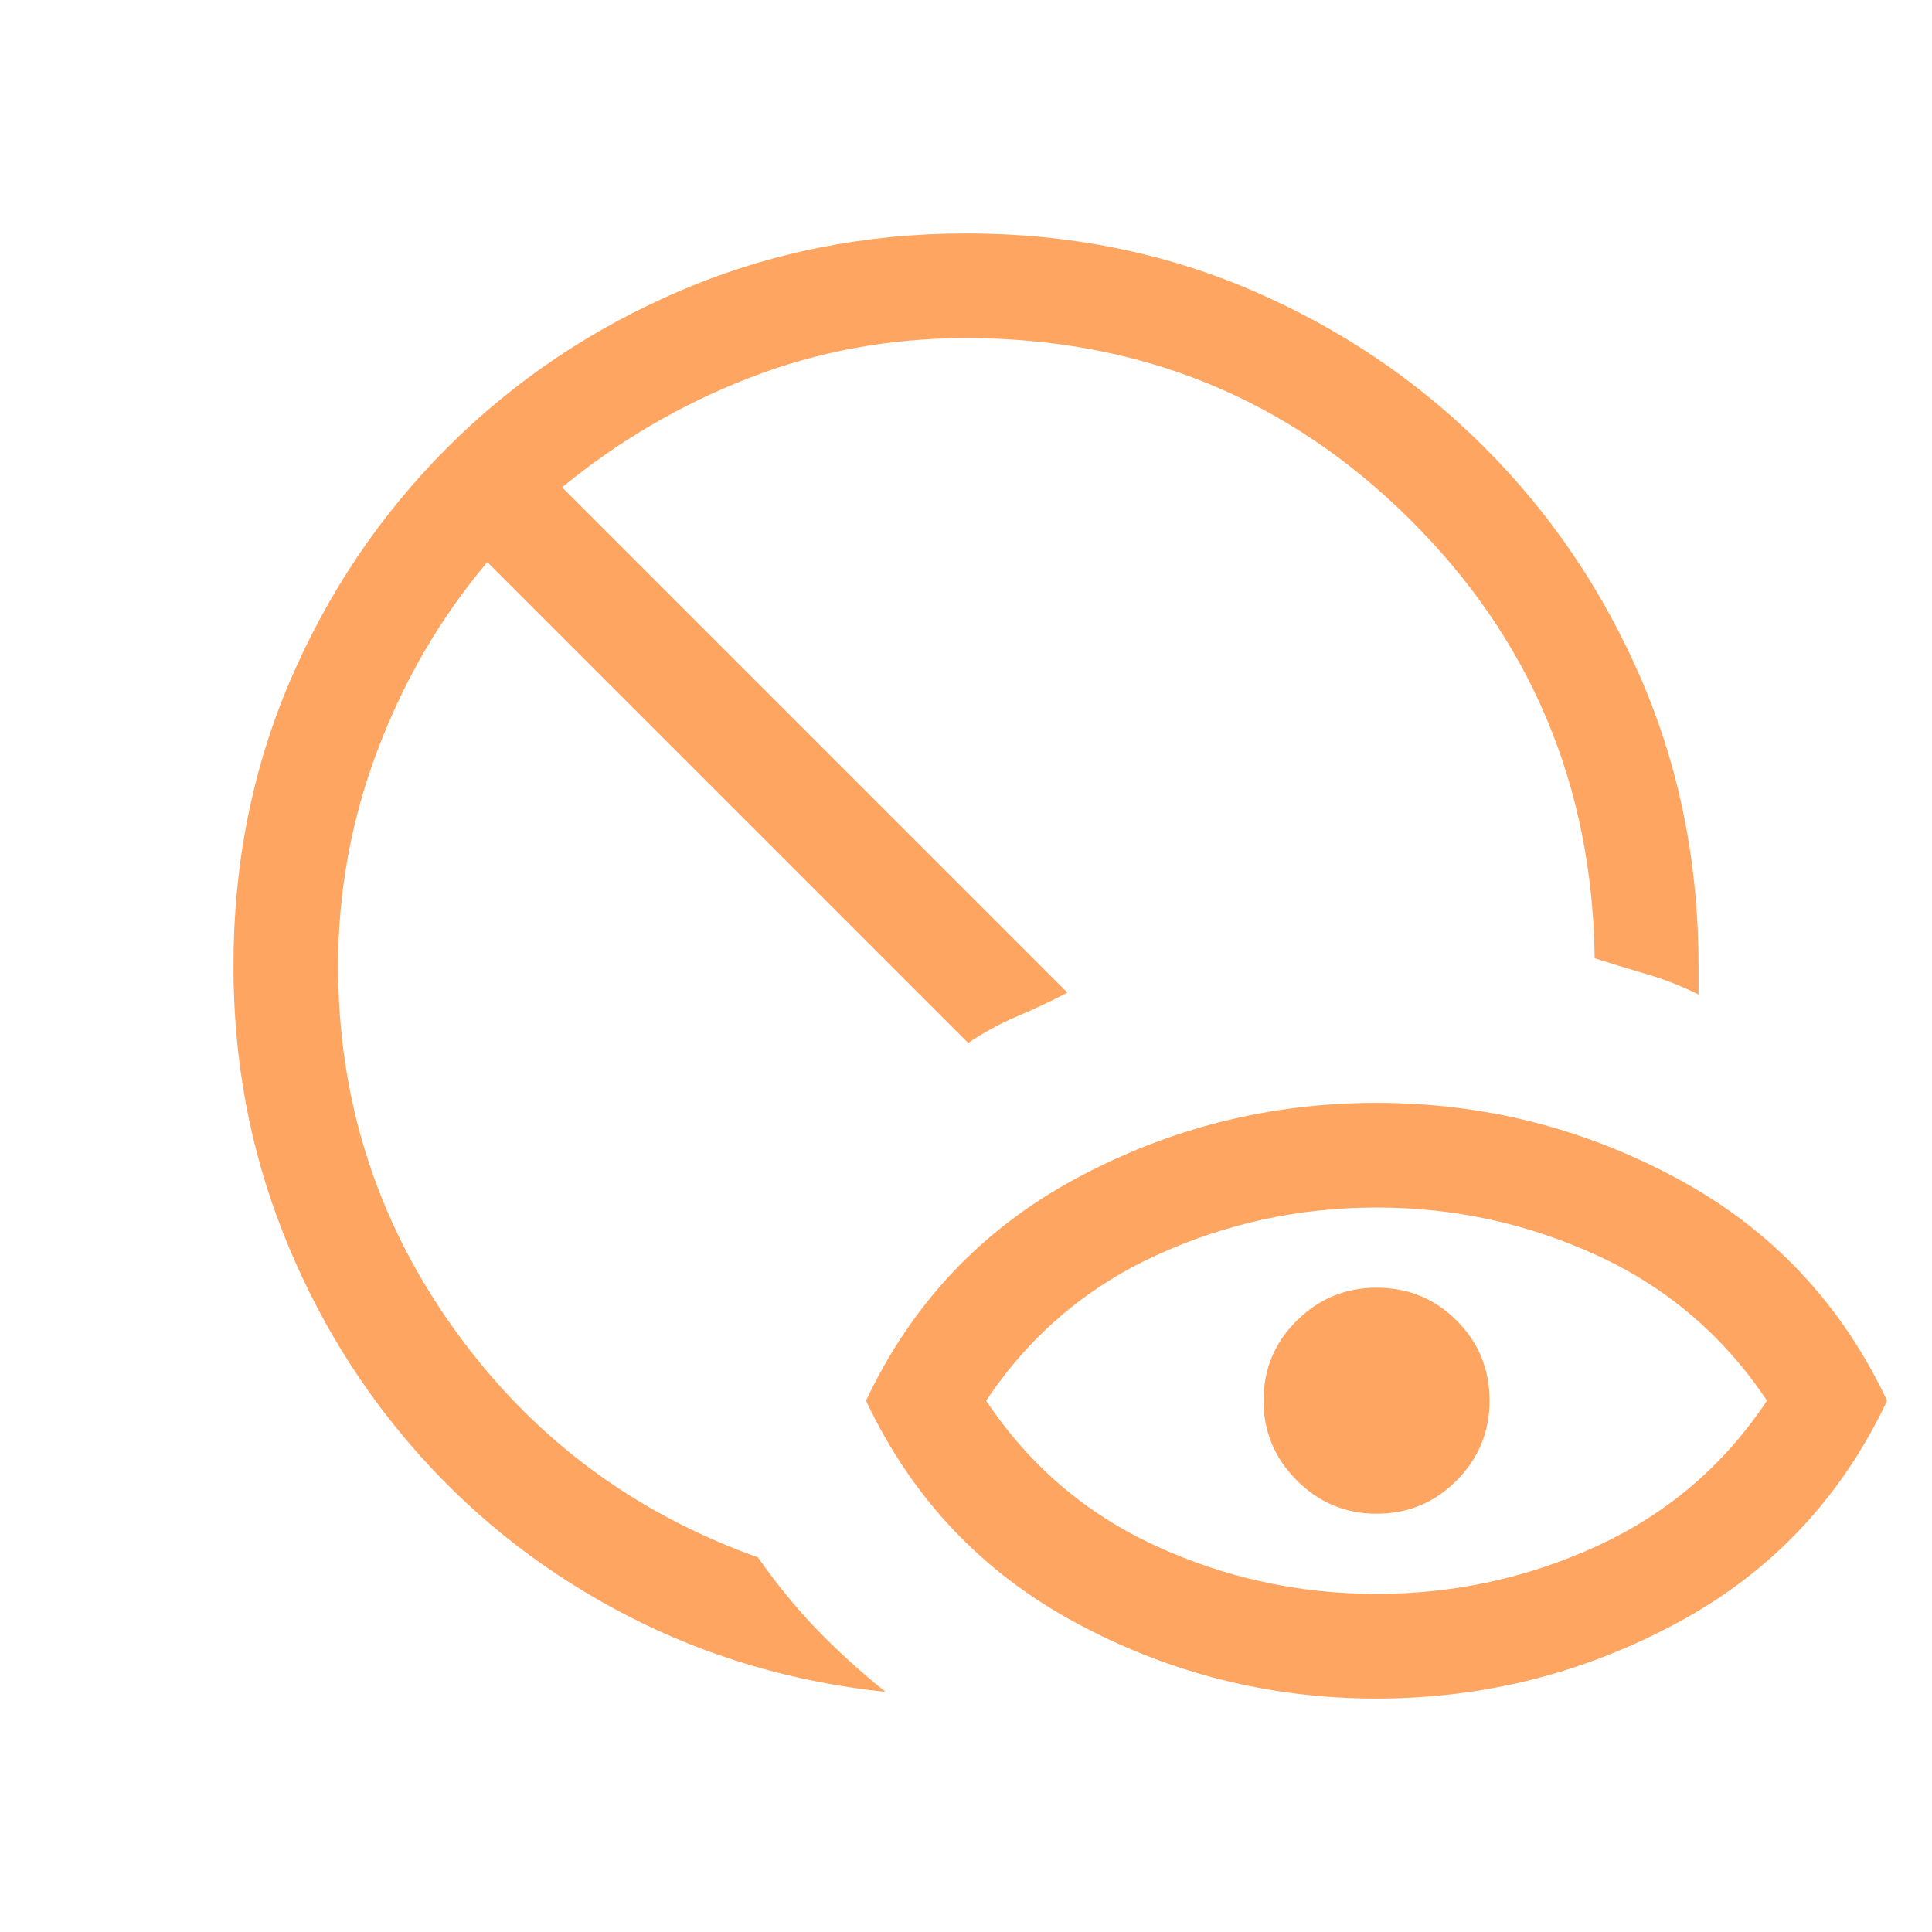 <svg width="144" height="144" viewBox="0 0 144 144" fill="none" xmlns="http://www.w3.org/2000/svg">
<mask id="mask0_641_2895" style="mask-type:alpha" maskUnits="userSpaceOnUse" x="0" y="0" width="144" height="144">
<rect width="144" height="144" fill="#D9D9D9"/>
</mask>
<g mask="url(#mask0_641_2895)">
<path d="M66 126.103C59.092 125.373 52.681 123.48 46.765 120.426C40.85 117.373 35.708 113.409 31.339 108.536C26.969 103.663 23.554 98.111 21.093 91.88C18.631 85.65 17.4 79.023 17.4 72C17.4 64.384 18.814 57.284 21.641 50.7C24.468 44.115 28.371 38.333 33.352 33.352C38.333 28.371 44.141 24.467 50.775 21.64C57.41 18.813 64.485 17.4 72 17.4C79.615 17.4 86.715 18.813 93.3 21.64C99.885 24.467 105.667 28.371 110.648 33.352C115.629 38.333 119.532 44.115 122.359 50.7C125.186 57.284 126.6 64.384 126.6 72V74.123C125.323 73.492 124.063 72.996 122.821 72.634C121.579 72.273 120.258 71.869 118.858 71.423C118.689 58.531 114.075 47.604 105.017 38.642C95.96 29.681 84.954 25.2 72 25.2C66.315 25.2 60.927 26.19 55.834 28.171C50.742 30.152 46.096 32.869 41.896 36.323L79.558 73.984C78.319 74.631 77.071 75.219 75.814 75.75C74.556 76.281 73.339 76.942 72.162 77.734L36.323 41.896C32.869 45.98 30.152 50.627 28.171 55.834C26.19 61.042 25.2 66.43 25.2 72C25.2 81.969 28.069 90.971 33.808 99.006C39.546 107.04 47.108 112.731 56.492 116.077C57.869 118.046 59.321 119.825 60.848 121.413C62.375 123.001 64.092 124.565 66 126.103ZM102.6 118.8C108.4 118.8 113.9 117.6 119.1 115.2C124.3 112.8 128.5 109.2 131.7 104.4C128.5 99.6 124.3 96 119.1 93.6C113.9 91.2 108.4 90 102.6 90C96.8 90 91.3 91.2 86.1 93.6C80.9 96 76.7 99.6 73.5 104.4C76.7 109.2 80.9 112.8 86.1 115.2C91.3 117.6 96.8 118.8 102.6 118.8ZM102.6 126.6C94.623 126.6 87.142 124.713 80.158 120.94C73.173 117.167 67.969 111.654 64.546 104.4C67.969 97.146 73.173 91.633 80.158 87.86C87.142 84.087 94.623 82.2 102.6 82.2C110.577 82.2 118.058 84.087 125.042 87.86C132.027 91.633 137.231 97.146 140.654 104.4C137.231 111.654 132.027 117.167 125.042 120.94C118.058 124.713 110.577 126.6 102.6 126.6ZM102.6 112.823C100.292 112.823 98.312 111.996 96.658 110.342C95.004 108.688 94.177 106.707 94.177 104.4C94.177 102.054 95.004 100.063 96.658 98.429C98.312 96.794 100.292 95.977 102.6 95.977C104.946 95.977 106.936 96.794 108.571 98.429C110.206 100.063 111.023 102.054 111.023 104.4C111.023 106.707 110.206 108.688 108.571 110.342C106.936 111.996 104.946 112.823 102.6 112.823Z" fill="#FFA562"/>
</g>
</svg>